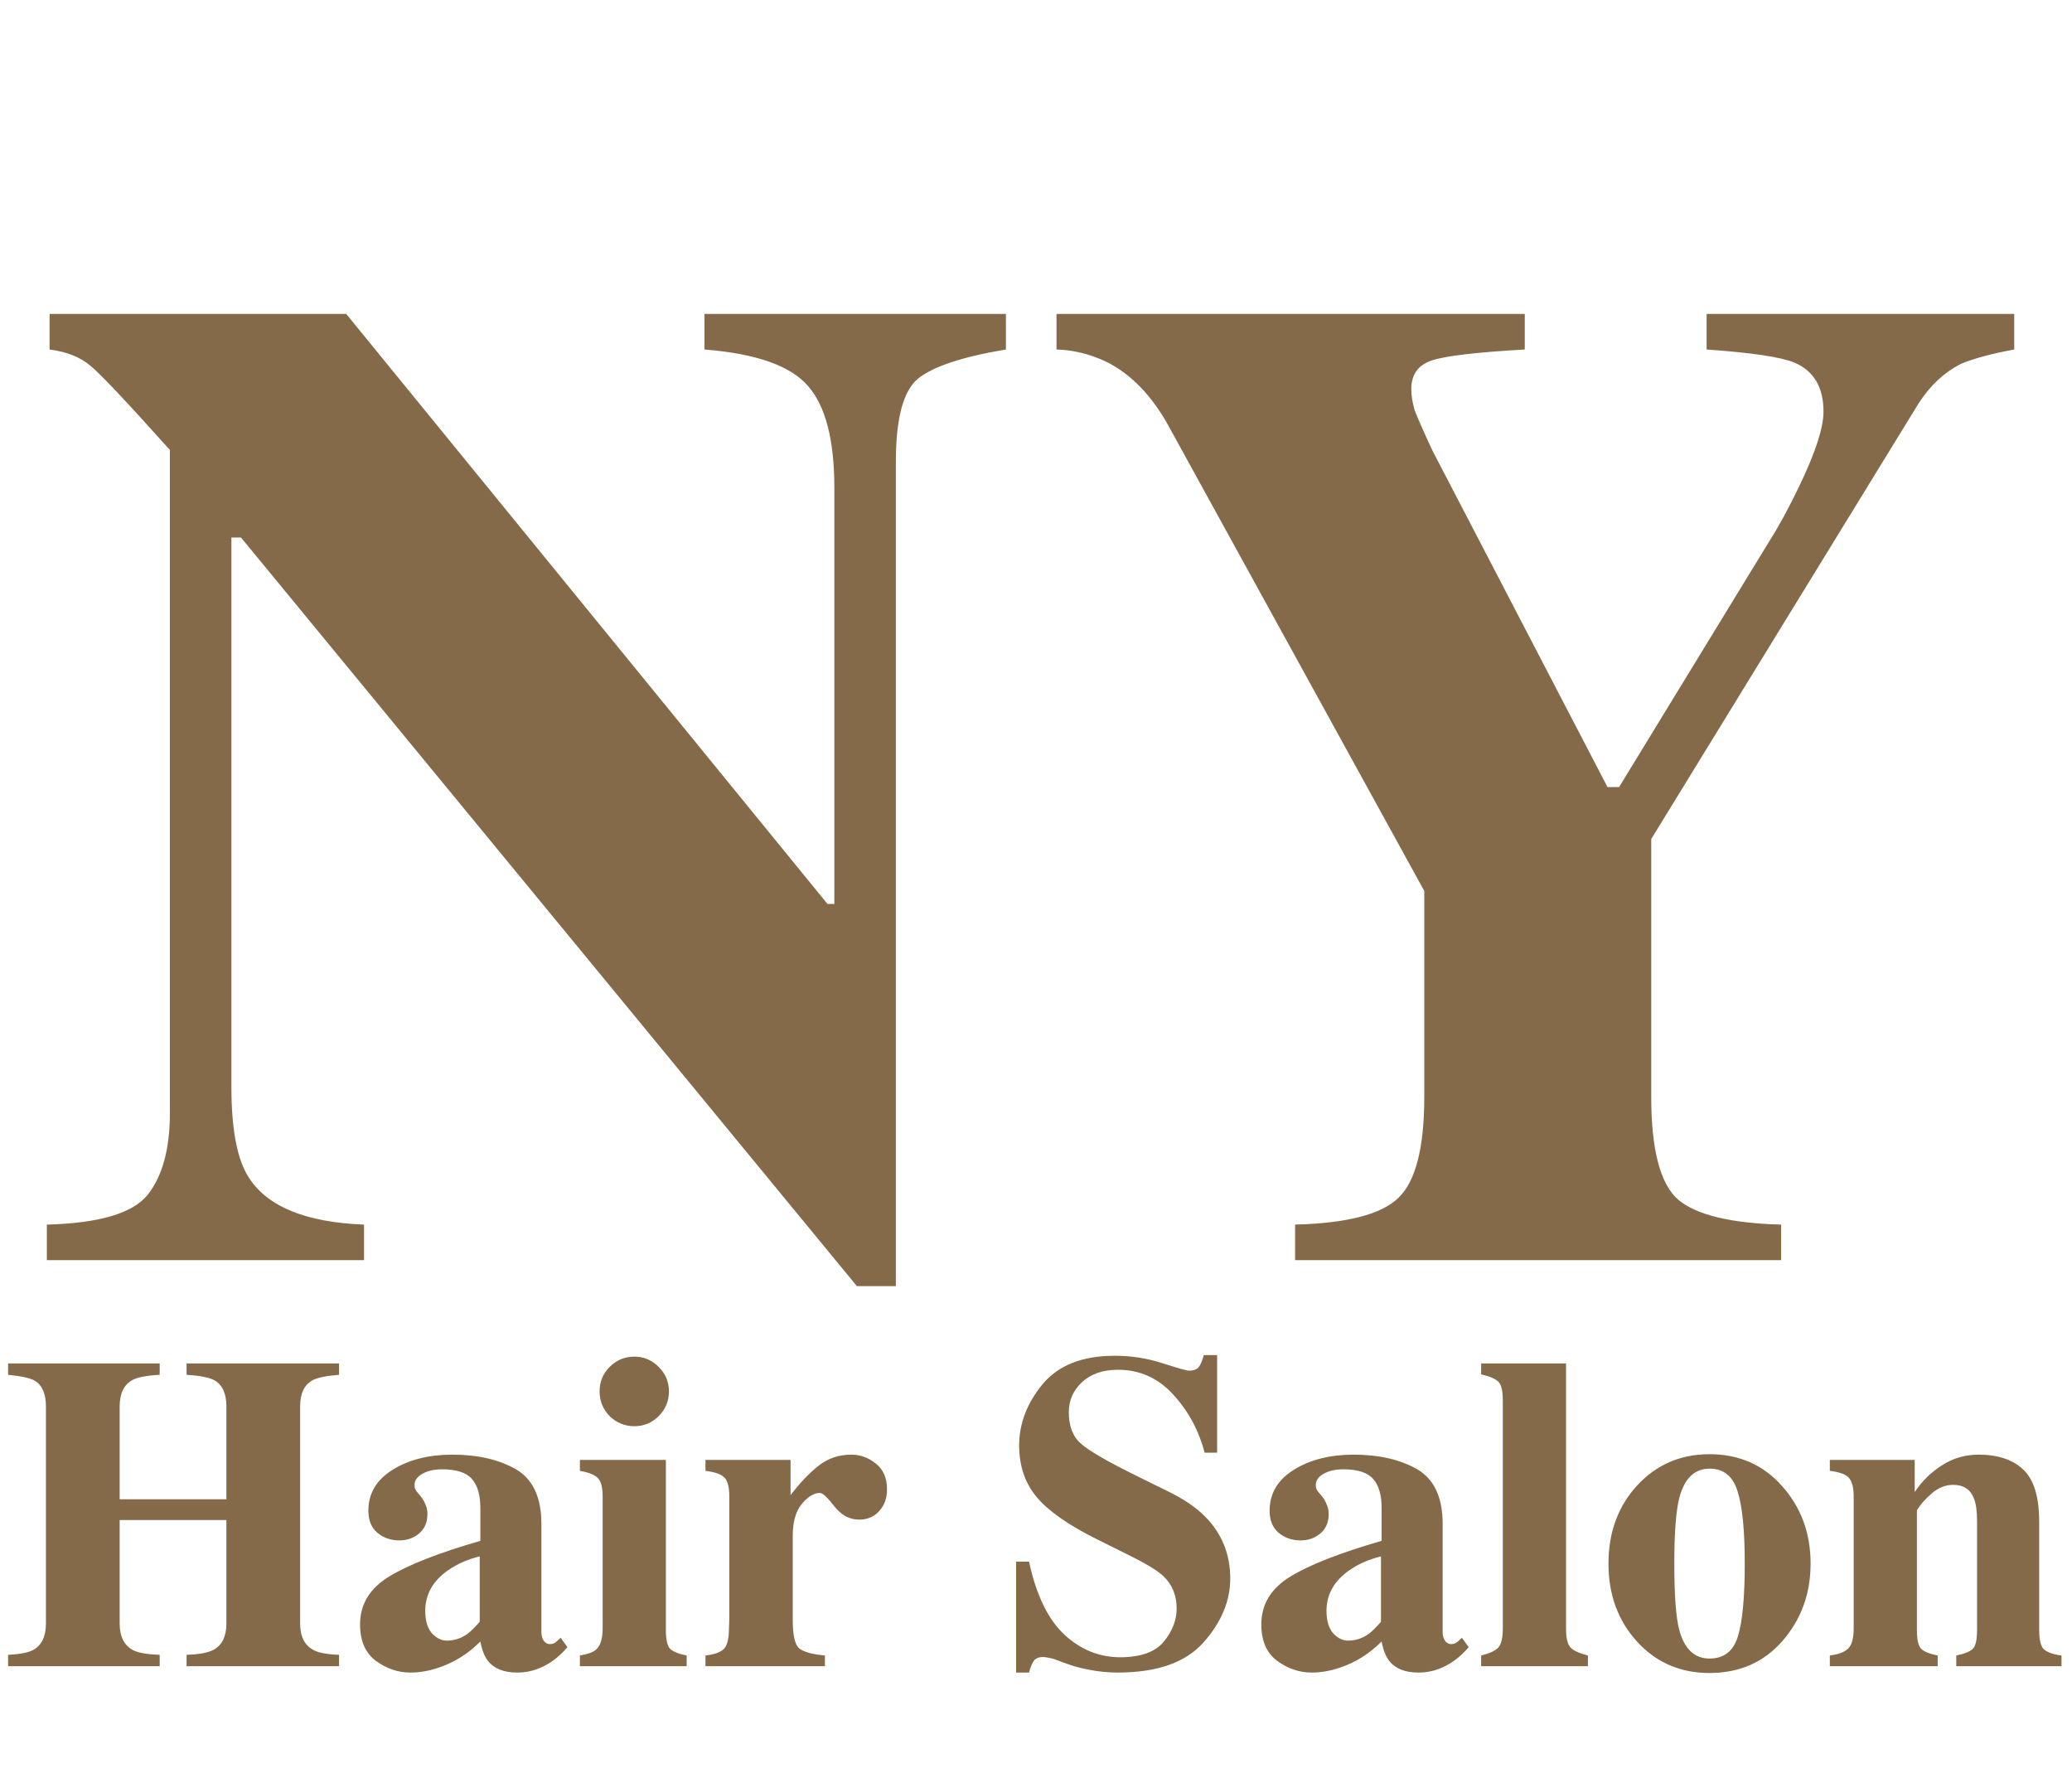 <svg width="444" height="381" viewBox="0 0 444 381" fill="none" xmlns="http://www.w3.org/2000/svg">
<path d="M10.037 262.383C21.17 262.09 28.348 259.99 31.57 256.084C34.793 252.08 36.404 246.221 36.404 238.506V96.416C27.225 86.162 21.561 80.156 19.412 78.398C17.264 76.543 14.334 75.371 10.623 74.883V67.266H74.197L177.322 193.682H178.787V104.473C178.787 94.316 176.932 87.09 173.221 82.793C169.51 78.398 162.088 75.762 150.955 74.883V67.266H215.555V74.883C206.18 76.445 199.881 78.545 196.658 81.182C193.533 83.818 191.971 89.727 191.971 98.906V275.566H183.621L51.639 115.166H49.588V232.939C49.588 242.119 50.857 248.613 53.397 252.422C57.4 258.574 65.603 261.895 78.006 262.383V270H10.037V262.383ZM326.736 67.266V74.883C316.385 75.469 309.744 76.25 306.814 77.227C303.885 78.203 302.42 80.254 302.42 83.379C302.42 84.746 302.664 86.26 303.152 87.92C303.738 89.482 305.008 92.363 306.961 96.562L344.461 168.633H346.951L379.178 115.898C381.229 112.676 383.377 108.721 385.623 104.033C389.041 96.904 390.75 91.631 390.75 88.213C390.75 82.939 388.65 79.424 384.451 77.666C381.619 76.494 375.369 75.566 365.701 74.883V67.266H431.619V74.883C426.834 75.762 423.025 76.787 420.193 77.959C416.58 79.814 413.553 82.647 411.111 86.455L353.836 179.766V234.99C353.836 246.416 355.789 253.789 359.695 257.109C363.602 260.332 370.926 262.09 381.668 262.383V270H277.518V262.383C288.65 262.09 296.023 260.186 299.637 256.67C303.348 253.154 305.203 245.928 305.203 234.99V190.898L250.418 91.289C246.805 84.746 242.361 80.156 237.088 77.519C233.572 75.859 230.008 74.981 226.395 74.883V67.266H326.736Z" fill="#846A49"/>
<path d="M1.734 354.562C4.297 354.438 6.109 354.078 7.172 353.484C8.953 352.484 9.844 350.594 9.844 347.812V301.359C9.844 298.641 9.047 296.797 7.453 295.828C6.484 295.266 4.578 294.844 1.734 294.562V292.125H34.219V294.562C31.406 294.719 29.453 295.094 28.359 295.688C26.547 296.688 25.641 298.578 25.641 301.359V321.234H48.516V301.359C48.516 298.578 47.656 296.703 45.938 295.734C44.875 295.141 42.891 294.75 39.984 294.562V292.125H72.656V294.562C69.844 294.781 67.922 295.188 66.891 295.781C65.172 296.75 64.312 298.609 64.312 301.359V347.812C64.312 350.625 65.266 352.531 67.172 353.531C68.266 354.125 70.094 354.469 72.656 354.562V357H39.984V354.562C42.734 354.469 44.688 354.094 45.844 353.438C47.625 352.438 48.516 350.562 48.516 347.812V325.688H25.641V347.812C25.641 350.656 26.609 352.578 28.547 353.578C29.672 354.141 31.562 354.469 34.219 354.562V357H1.734V354.562ZM95.766 351.516C97.328 351.516 98.781 351.047 100.125 350.109C100.875 349.547 101.766 348.672 102.797 347.484V333.469C100.234 334.094 97.984 335.078 96.047 336.422C92.766 338.703 91.125 341.609 91.125 345.141C91.125 347.234 91.594 348.828 92.531 349.922C93.5 350.984 94.578 351.516 95.766 351.516ZM77.156 348.047C77.156 343.734 79.234 340.312 83.391 337.781C87.547 335.25 94.062 332.703 102.938 330.141V323.156C102.938 320.312 102.328 318.219 101.109 316.875C99.922 315.5 97.797 314.812 94.734 314.812C93.016 314.812 91.594 315.141 90.469 315.797C89.375 316.422 88.828 317.219 88.828 318.188C88.828 318.562 88.891 318.875 89.016 319.125C89.141 319.375 89.328 319.641 89.578 319.922L90.141 320.578C90.578 321.109 90.922 321.703 91.172 322.359C91.453 322.984 91.594 323.656 91.594 324.375C91.594 326.188 90.984 327.594 89.766 328.594C88.578 329.562 87.188 330.047 85.594 330.047C83.75 330.047 82.172 329.5 80.859 328.406C79.578 327.312 78.938 325.734 78.938 323.672C78.938 319.984 80.672 317.062 84.141 314.906C87.609 312.75 91.875 311.672 96.938 311.672C102.375 311.672 106.922 312.719 110.578 314.812C114.203 316.938 116.016 320.844 116.016 326.531V349.781C116.016 350.469 116.188 351.062 116.531 351.562C116.906 352.031 117.312 352.266 117.75 352.266C118.125 352.266 118.453 352.203 118.734 352.078C119.047 351.922 119.516 351.531 120.141 350.906L121.594 352.922C119.719 355.109 117.641 356.641 115.359 357.516C113.922 358.078 112.406 358.359 110.812 358.359C107.969 358.359 105.891 357.531 104.578 355.875C103.828 354.938 103.281 353.547 102.938 351.703C100.281 354.359 97.281 356.234 93.938 357.328C91.906 358.016 89.906 358.359 87.938 358.359C85.312 358.359 82.859 357.531 80.578 355.875C78.297 354.188 77.156 351.578 77.156 348.047ZM128.484 298.125C128.484 296.062 129.203 294.312 130.641 292.875C132.109 291.406 133.875 290.672 135.938 290.672C137.969 290.672 139.703 291.406 141.141 292.875C142.609 294.312 143.344 296.062 143.344 298.125C143.344 300.188 142.609 301.953 141.141 303.422C139.703 304.859 137.969 305.578 135.938 305.578C133.875 305.578 132.109 304.859 130.641 303.422C129.203 301.953 128.484 300.188 128.484 298.125ZM124.266 354.703C125.953 354.422 127.109 354 127.734 353.438C128.672 352.594 129.141 351.078 129.141 348.891V320.672C129.141 318.734 128.812 317.422 128.156 316.734C127.5 316.016 126.203 315.484 124.266 315.141V312.797H142.688V349.266C142.688 351.359 143 352.703 143.625 353.297C144.25 353.891 145.422 354.359 147.141 354.703V357H124.266V354.703ZM151.172 354.703C153.016 354.484 154.297 354.047 155.016 353.391C155.734 352.734 156.125 351.469 156.188 349.594L156.281 346.781V320.672C156.281 318.672 155.938 317.312 155.25 316.594C154.562 315.875 153.203 315.391 151.172 315.141V312.797H169.406V320.344C171.438 317.688 173.453 315.578 175.453 314.016C177.453 312.453 179.766 311.672 182.391 311.672C184.359 311.672 186.125 312.312 187.688 313.594C189.281 314.844 190.078 316.688 190.078 319.125C190.078 321 189.516 322.547 188.391 323.766C187.297 324.984 185.859 325.594 184.078 325.594C182.047 325.594 180.281 324.641 178.781 322.734C177.312 320.828 176.281 319.875 175.688 319.875C174.406 319.875 173.109 320.672 171.797 322.266C170.516 323.828 169.875 326.078 169.875 329.016V347.156C169.875 350.344 170.328 352.344 171.234 353.156C172.172 353.938 174.016 354.453 176.766 354.703V357H151.172V354.703ZM217.734 334.594H220.5C222.062 341.75 224.578 346.953 228.047 350.203C231.547 353.453 235.547 355.078 240.047 355.078C244.422 355.078 247.531 353.969 249.375 351.75C251.219 349.5 252.141 347.141 252.141 344.672C252.141 341.797 251.172 339.453 249.234 337.641C247.953 336.453 245.375 334.906 241.5 333L235.266 329.906C229.078 326.844 224.719 323.812 222.188 320.812C219.656 317.812 218.391 314.109 218.391 309.703C218.391 305.016 220.062 300.641 223.406 296.578C226.781 292.516 231.938 290.484 238.875 290.484C242.406 290.484 245.812 291.016 249.094 292.078C252.406 293.141 254.297 293.672 254.766 293.672C255.828 293.672 256.562 293.375 256.969 292.781C257.375 292.156 257.703 291.344 257.953 290.344H260.812V311.25H258.141C256.859 306.406 254.594 302.234 251.344 298.734C248.125 295.234 244.203 293.484 239.578 293.484C236.328 293.484 233.75 294.375 231.844 296.156C229.969 297.906 229.031 300.047 229.031 302.578C229.031 305.609 229.922 307.875 231.703 309.375C233.453 310.906 237.344 313.156 243.375 316.125L250.594 319.688C253.812 321.281 256.375 323.047 258.281 324.984C261.844 328.609 263.625 333.016 263.625 338.203C263.625 343.047 261.703 347.625 257.859 351.938C254.047 356.219 247.922 358.359 239.484 358.359C237.547 358.359 235.578 358.172 233.578 357.797C231.609 357.453 229.656 356.906 227.719 356.156L225.844 355.453C225.406 355.328 224.984 355.234 224.578 355.172C224.172 355.078 223.828 355.031 223.547 355.031C222.547 355.031 221.859 355.328 221.484 355.922C221.109 356.484 220.781 357.297 220.5 358.359H217.734V334.594ZM288.891 351.516C290.453 351.516 291.906 351.047 293.25 350.109C294 349.547 294.891 348.672 295.922 347.484V333.469C293.359 334.094 291.109 335.078 289.172 336.422C285.891 338.703 284.25 341.609 284.25 345.141C284.25 347.234 284.719 348.828 285.656 349.922C286.625 350.984 287.703 351.516 288.891 351.516ZM270.281 348.047C270.281 343.734 272.359 340.312 276.516 337.781C280.672 335.25 287.188 332.703 296.062 330.141V323.156C296.062 320.312 295.453 318.219 294.234 316.875C293.047 315.5 290.922 314.812 287.859 314.812C286.141 314.812 284.719 315.141 283.594 315.797C282.5 316.422 281.953 317.219 281.953 318.188C281.953 318.562 282.016 318.875 282.141 319.125C282.266 319.375 282.453 319.641 282.703 319.922L283.266 320.578C283.703 321.109 284.047 321.703 284.297 322.359C284.578 322.984 284.719 323.656 284.719 324.375C284.719 326.188 284.109 327.594 282.891 328.594C281.703 329.562 280.312 330.047 278.719 330.047C276.875 330.047 275.297 329.5 273.984 328.406C272.703 327.312 272.062 325.734 272.062 323.672C272.062 319.984 273.797 317.062 277.266 314.906C280.734 312.75 285 311.672 290.062 311.672C295.5 311.672 300.047 312.719 303.703 314.812C307.328 316.938 309.141 320.844 309.141 326.531V349.781C309.141 350.469 309.312 351.062 309.656 351.562C310.031 352.031 310.438 352.266 310.875 352.266C311.25 352.266 311.578 352.203 311.859 352.078C312.172 351.922 312.641 351.531 313.266 350.906L314.719 352.922C312.844 355.109 310.766 356.641 308.484 357.516C307.047 358.078 305.531 358.359 303.938 358.359C301.094 358.359 299.016 357.531 297.703 355.875C296.953 354.938 296.406 353.547 296.062 351.703C293.406 354.359 290.406 356.234 287.062 357.328C285.031 358.016 283.031 358.359 281.062 358.359C278.438 358.359 275.984 357.531 273.703 355.875C271.422 354.188 270.281 351.578 270.281 348.047ZM317.391 354.703C319.078 354.297 320.266 353.766 320.953 353.109C321.672 352.422 322.031 351.016 322.031 348.891V300C322.031 297.969 321.703 296.641 321.047 296.016C320.391 295.391 319.172 294.875 317.391 294.469V292.125H335.578V348.891C335.578 351.016 335.922 352.406 336.609 353.062C337.297 353.719 338.516 354.266 340.266 354.703V357H317.391V354.703ZM344.672 335.016C344.672 328.328 346.719 322.75 350.812 318.281C354.938 313.812 360.109 311.578 366.328 311.578C372.672 311.578 377.859 313.859 381.891 318.422C385.953 322.984 387.984 328.516 387.984 335.016C387.984 341.422 385.984 346.938 381.984 351.562C377.984 356.156 372.766 358.453 366.328 358.453C360.078 358.453 354.906 356.219 350.812 351.75C346.719 347.25 344.672 341.672 344.672 335.016ZM358.781 335.016C358.781 341.734 359.125 346.438 359.812 349.125C360.906 353.281 363.078 355.359 366.328 355.359C369.422 355.359 371.453 353.766 372.422 350.578C373.391 347.391 373.875 342.203 373.875 335.016C373.875 327.859 373.359 322.688 372.328 319.5C371.328 316.281 369.344 314.672 366.375 314.672C363.125 314.672 360.953 316.75 359.859 320.906C359.141 323.688 358.781 328.391 358.781 335.016ZM392.109 354.703C393.859 354.484 395.141 354.016 395.953 353.297C396.797 352.547 397.219 351.078 397.219 348.891V320.672C397.219 318.734 396.875 317.391 396.188 316.641C395.531 315.891 394.172 315.391 392.109 315.141V312.797H410.297V319.688C411.828 317.375 413.766 315.469 416.109 313.969C418.484 312.438 421.109 311.672 423.984 311.672C428.109 311.672 431.297 312.734 433.547 314.859C435.828 316.984 436.969 320.719 436.969 326.062V349.266C436.969 351.422 437.328 352.812 438.047 353.438C438.797 354.062 440.031 354.484 441.75 354.703V357H419.203V354.703C420.922 354.359 422.094 353.891 422.719 353.297C423.344 352.703 423.656 351.359 423.656 349.266V326.016C423.656 323.828 423.438 322.188 423 321.094C422.25 319.125 420.766 318.141 418.547 318.141C416.891 318.141 415.359 318.75 413.953 319.969C412.578 321.156 411.516 322.359 410.766 323.578V349.266C410.766 351.359 411.078 352.703 411.703 353.297C412.328 353.891 413.5 354.359 415.219 354.703V357H392.109V354.703Z" fill="#846A49"/>
</svg>
